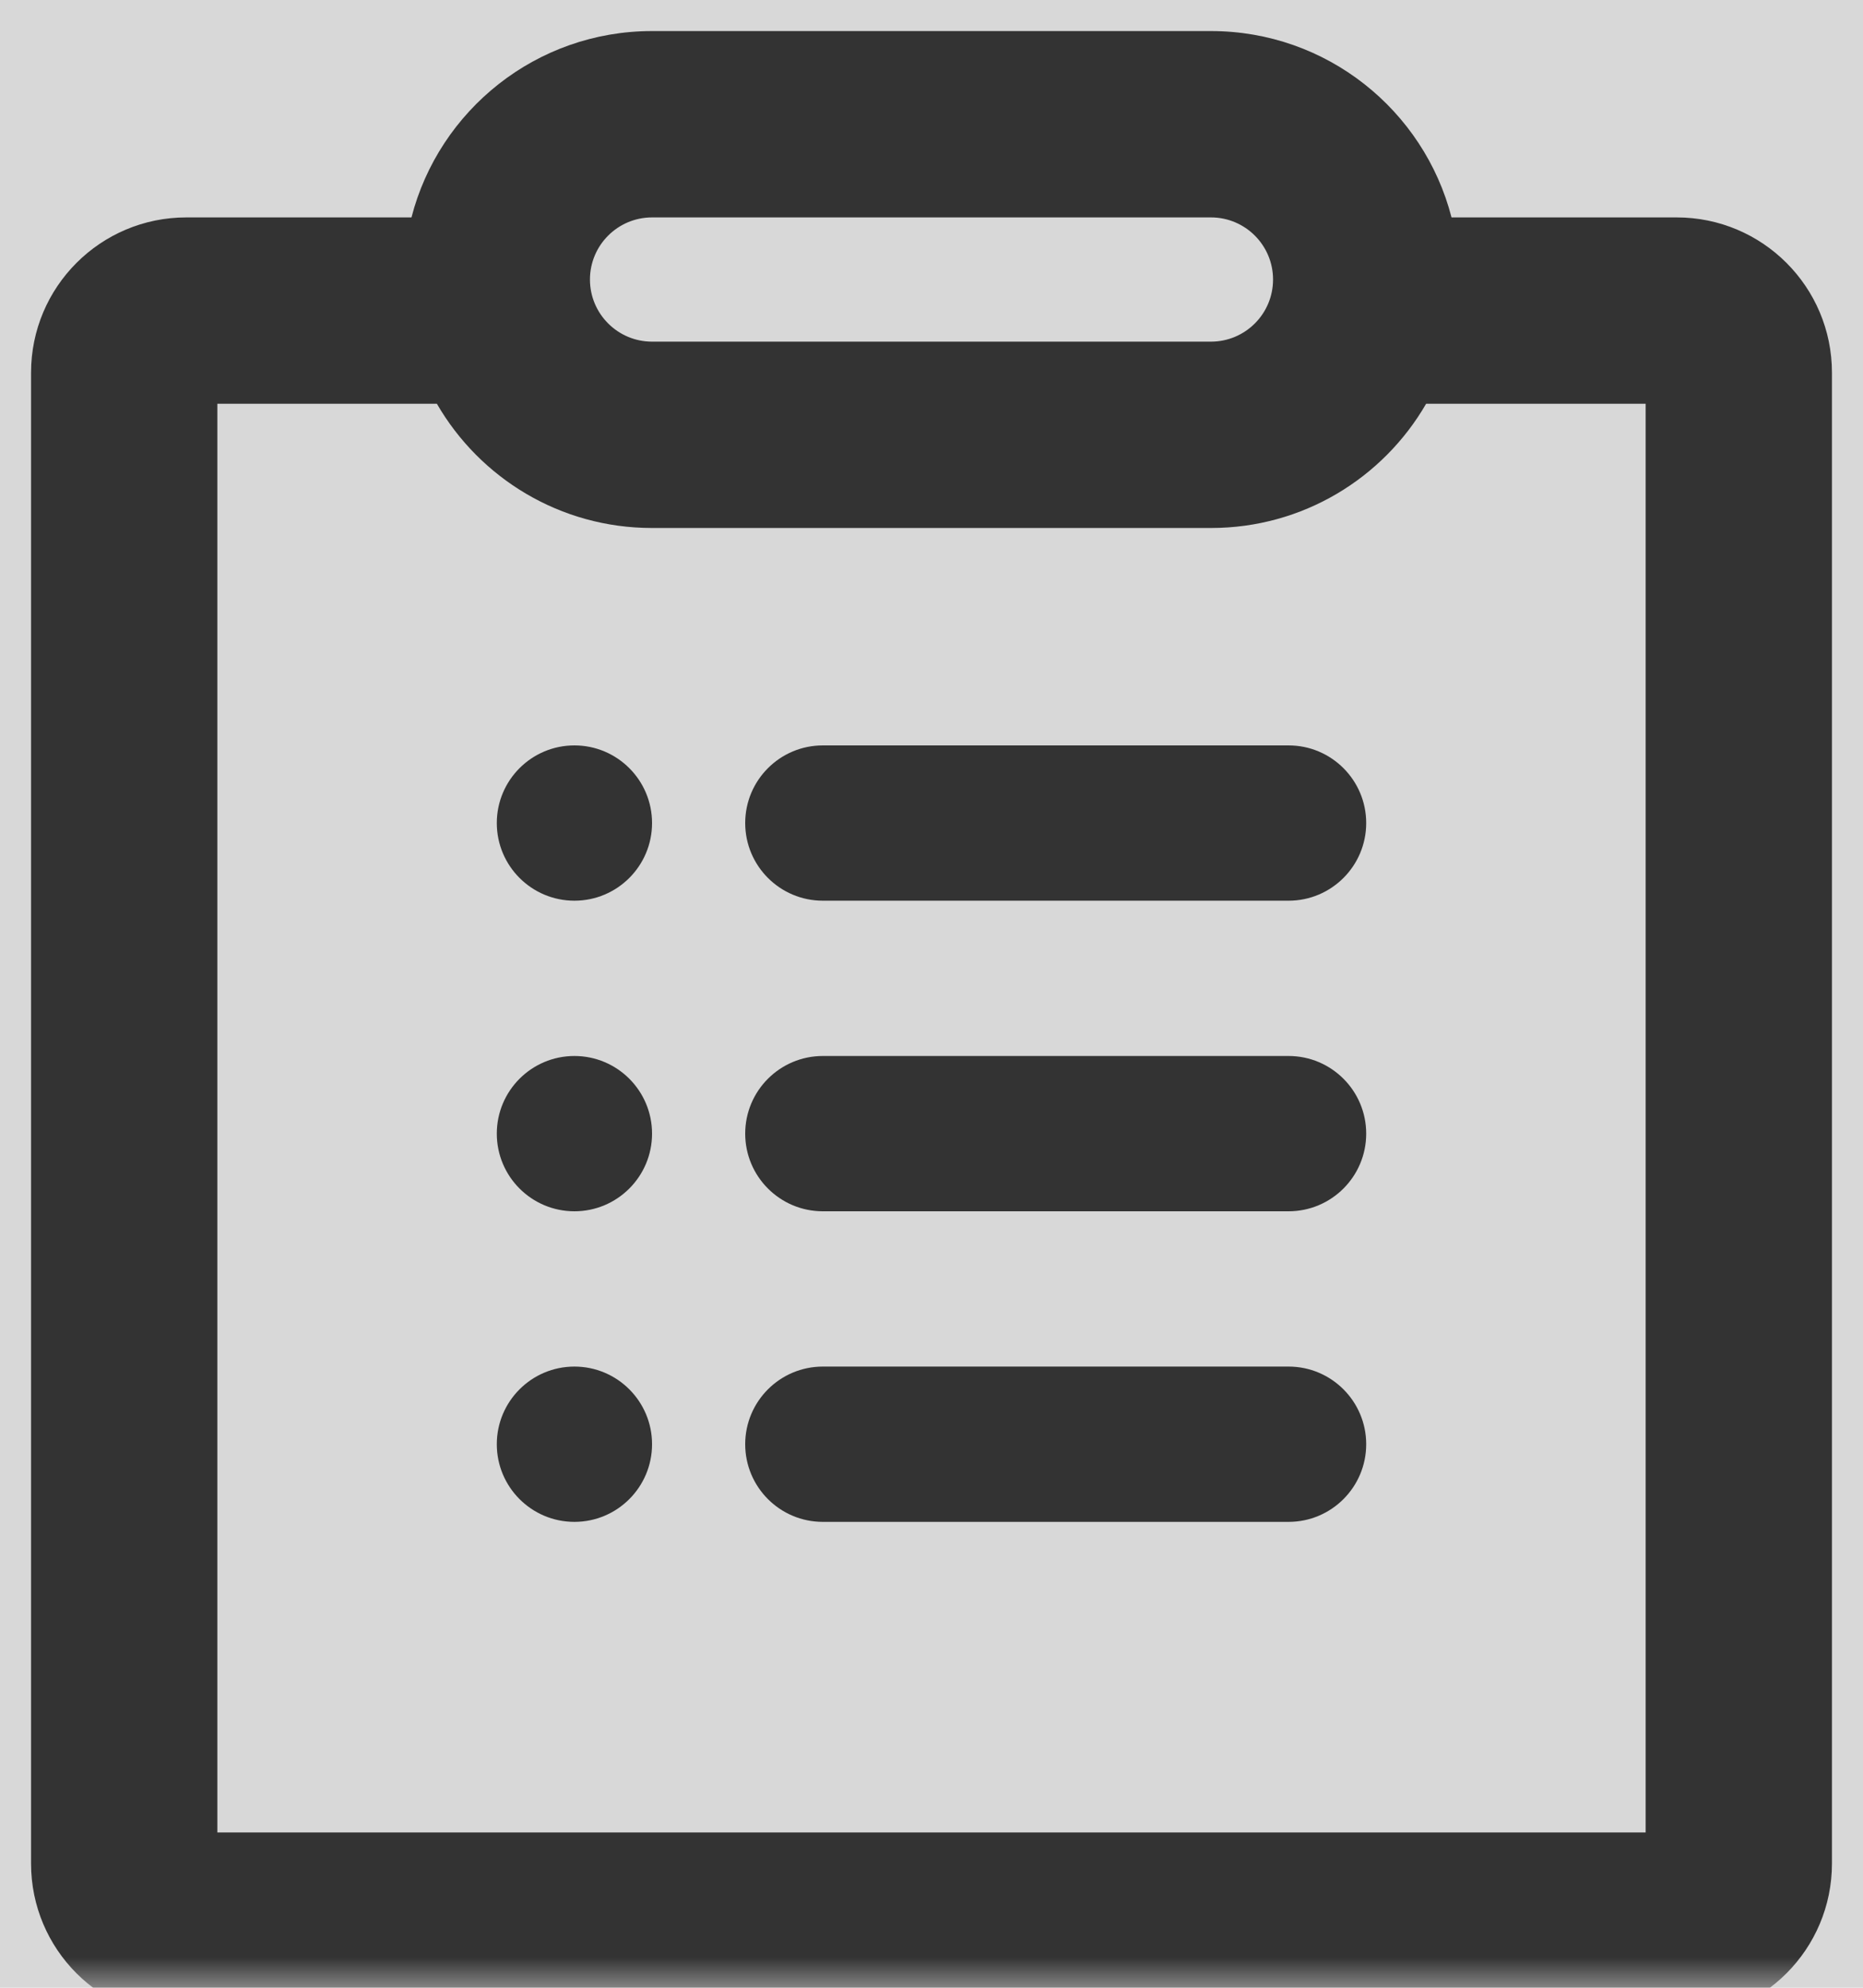 <?xml version="1.0" encoding="UTF-8"?>
<svg width="30px" height="32px" viewBox="0 0 30 32" version="1.1" xmlns="http://www.w3.org/2000/svg" xmlns:xlink="http://www.w3.org/1999/xlink">
    <!-- Generator: Sketch 52.5 (67469) - http://www.bohemiancoding.com/sketch -->
    <title>ic_1_plan</title>
    <desc>Created with Sketch.</desc>
    <defs>
        <rect id="path-1" x="0" y="0" width="32" height="32"></rect>
    </defs>
    <g id="Page-1" stroke="none" stroke-width="1" fill="none" fill-rule="evenodd">
        <g id="1-首页-1" transform="translate(-29, -310)">
            <g id="Group-3" transform="translate(0, 280)">
                <g id="ic_1_plan" transform="translate(28, 30)">
                    <mask id="mask-2" fill="white">
                        <use xlink:href="#path-1"></use>
                    </mask>
                    <use id="Mask" fill="#D8D8D8" fill-rule="nonzero" opacity="0" xlink:href="#path-1"></use>
                    <path d="M24.374,3.5 L28,3.5 C29.381,3.5 30.5,4.619 30.5,6 L30.5,30 C30.5,31.381 29.381,32.5 28,32.5 L4,32.5 C2.619,32.5 1.5,31.381 1.5,30 L1.5,6 C1.5,4.619 2.619,3.5 4,3.5 L7.626,3.5 C8.07,1.775 9.636,0.5 11.5,0.5 L20.5,0.5 C22.364,0.5 23.93,1.775 24.374,3.5 Z M23.965,6.5 C23.273,7.696 21.981,8.5 20.5,8.5 L11.5,8.5 C10.019,8.5 8.727,7.696 8.035,6.5 L4.5,6.5 L4.5,29.5 L27.5,29.5 L27.5,6.5 L23.965,6.5 Z M11.5,3.5 C10.948,3.5 10.5,3.948 10.5,4.5 C10.5,5.052 10.948,5.5 11.5,5.5 L20.5,5.5 C21.052,5.5 21.5,5.052 21.5,4.5 C21.5,3.948 21.052,3.5 20.5,3.5 L11.5,3.5 Z M14.25,12 L21.75,12 C22.44,12 23,12.56 23,13.25 C23,13.94 22.44,14.5 21.75,14.5 L14.25,14.5 C13.56,14.5 13,13.94 13,13.25 C13,12.56 13.56,12 14.25,12 Z M14.25,17 L21.75,17 C22.44,17 23,17.56 23,18.25 C23,18.94 22.44,19.5 21.75,19.5 L14.25,19.5 C13.56,19.5 13,18.94 13,18.25 C13,17.56 13.56,17 14.25,17 Z M14.25,22 L21.75,22 C22.44,22 23,22.56 23,23.25 C23,23.94 22.44,24.5 21.75,24.5 L14.25,24.5 C13.56,24.5 13,23.94 13,23.25 C13,22.56 13.56,22 14.25,22 Z M10.25,14.5 C9.56,14.5 9,13.94 9,13.25 C9,12.56 9.56,12 10.25,12 C10.94,12 11.5,12.56 11.5,13.25 C11.5,13.94 10.94,14.5 10.25,14.5 Z M10.25,19.5 C9.56,19.5 9,18.94 9,18.25 C9,17.56 9.56,17 10.25,17 C10.94,17 11.5,17.56 11.5,18.25 C11.5,18.94 10.94,19.5 10.25,19.5 Z M10.25,24.5 C9.56,24.5 9,23.94 9,23.25 C9,22.56 9.56,22 10.25,22 C10.94,22 11.5,22.56 11.5,23.25 C11.5,23.94 10.94,24.5 10.25,24.5 Z" id="Combined-Shape" fill="#333333" fill-rule="nonzero" mask="url(#mask-2)"></path>
                </g>
            </g>
        </g>
    </g>
</svg>